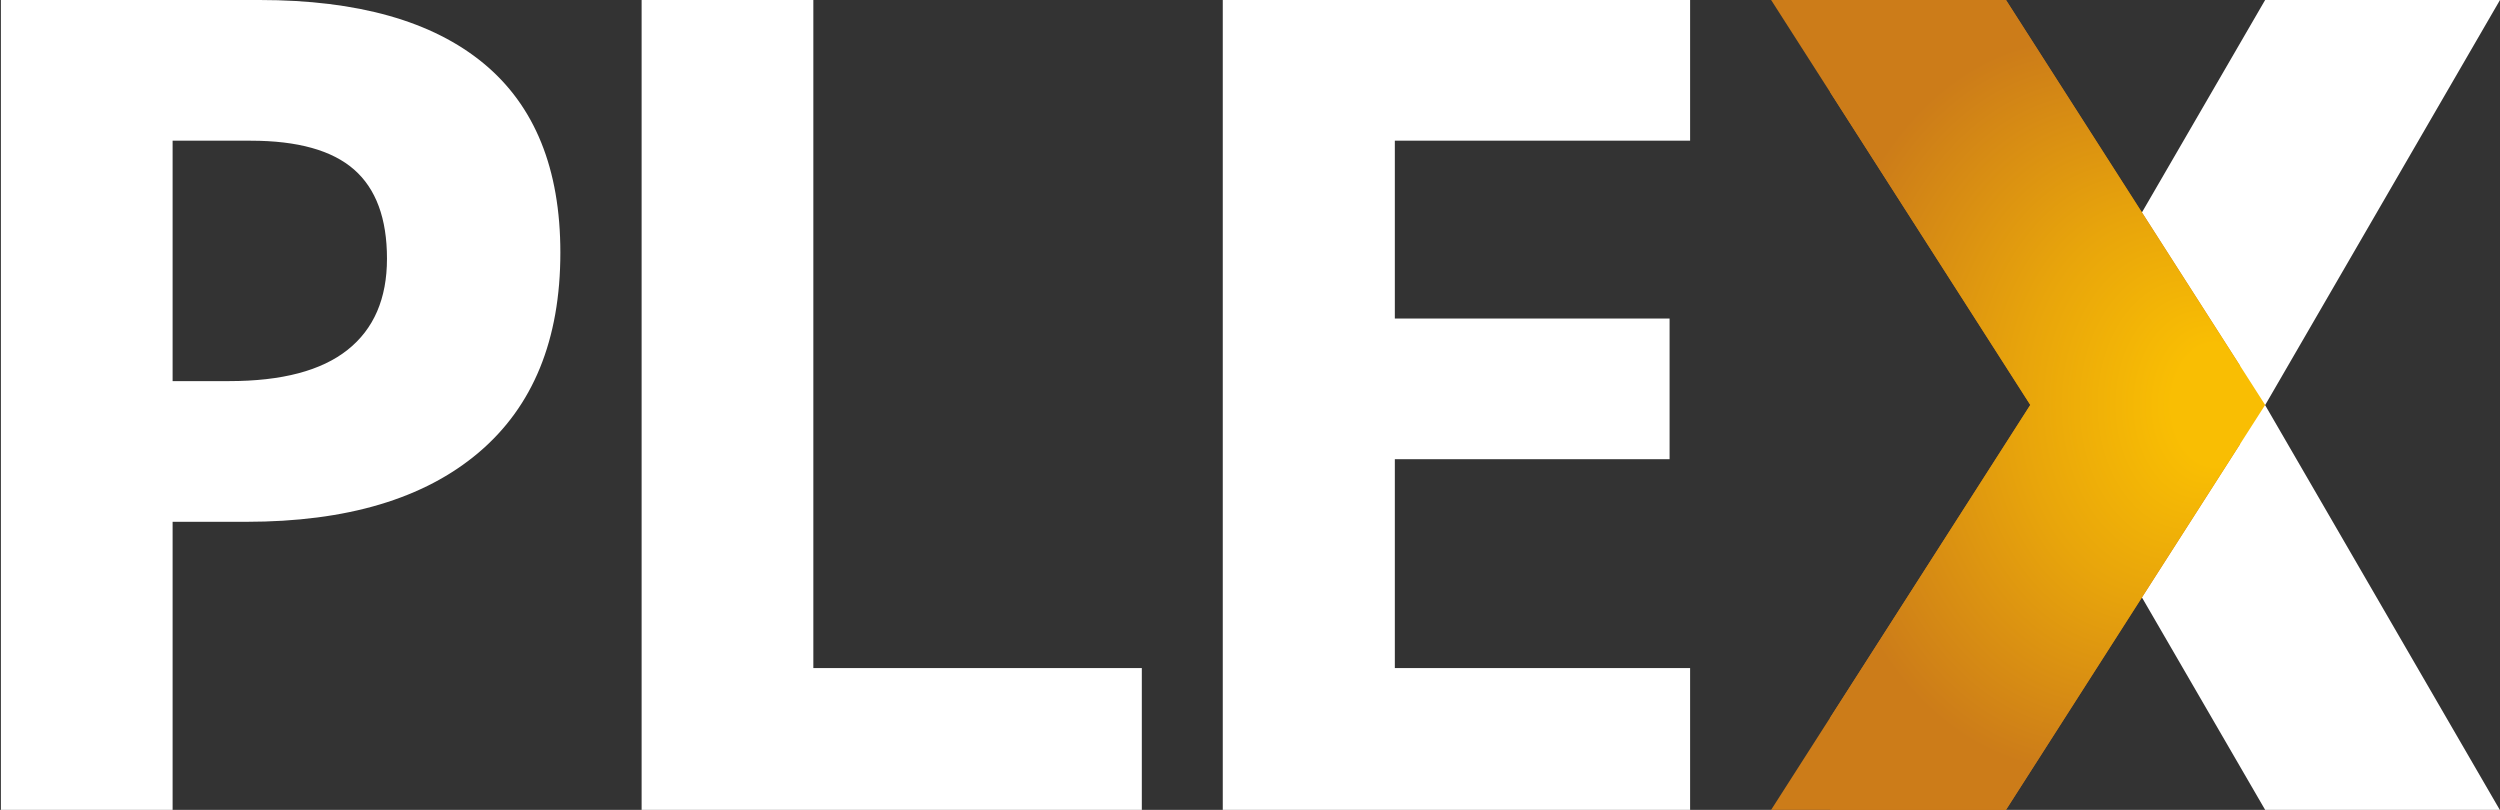 <?xml version="1.0" encoding="utf-8"?>
<!-- Generator: Adobe Illustrator 17.0.1, SVG Export Plug-In . SVG Version: 6.00 Build 0)  -->
<!DOCTYPE svg PUBLIC "-//W3C//DTD SVG 1.1//EN" "http://www.w3.org/Graphics/SVG/1.1/DTD/svg11.dtd">
<svg version="1.1" id="Plex-Logo-Light" xmlns="http://www.w3.org/2000/svg" xmlns:xlink="http://www.w3.org/1999/xlink" x="0px"
   y="0px" width="3087px" height="1000px" viewBox="0 0 3087 1000" enable-background="new 0 0 3087 1000" xml:space="preserve">
<rect x="0" y="0" width="3087" height="1000" fill="#333333" stroke="none"/>
<g id="X_2_">
  <polygon id="X_3_" fill="#FFFFFF" points="3086.99,0 2796.99,0 2506.99,500 2796.99,1000 3086.737,1000 2796.99,500.25   "/>
  <g id="chevron_2_">
    <defs>
      <polygon id="mask_1_" points="2186.99,0 2476.99,0 2796.99,500 2476.99,1000 2186.99,1000 2506.99,500       "/>
    </defs>
    <clipPath id="mask_2_">
      <use xlink:href="#mask_1_"  overflow="visible"/>
    </clipPath>
    <rect id="orange_1_" x="1766" clip-path="url(#mask_2_)" fill="#CC7C19" width="1000" height="1000"/>

      <radialGradient id="gradient_2_" cx="2497.333" cy="475.143" r="537.349" fx="2850.3" fy="474.689" gradientTransform="matrix(0.6 0 0 0.84 1061.6 100.88)" gradientUnits="userSpaceOnUse">
      <stop  offset="0.166" style="stop-color:#F9BE03"/>
      <stop  offset="0.514" style="stop-color:#E8A50B"/>
      <stop  offset="1" style="stop-color:#CC7C19"/>
    </radialGradient>
    <rect id="gradient_1_" x="2260" y="-200" clip-path="url(#mask_2_)" fill="url(#gradient_2_)" width="600" height="1400"/>
  </g>
</g>
<path id="E_1_" fill="#FFFFFF" d="M2086.947,1000h-577.073V0h577.073v173.737h-364.608v219.562h339.255v173.731h-339.255v257.864
  h364.608V1000z"/>
<path id="L_1_" fill="#FFFFFF" d="M792.276,1000V0h212.04v824.895h405.609V1000H792.276z"/>
<path id="P_1_" fill="#FFFFFF" d="M691.934,311.902c0,107.625-33.632,189.928-100.888,246.923
  c-67.268,57.007-162.91,85.501-286.938,85.501H213.14V1000H1.1V0h319.424c121.293,0,213.515,26.107,276.677,78.321
  C660.353,130.534,691.934,208.392,691.934,311.902z M213.14,470.588h69.766c65.204,0,113.992-12.879,146.374-38.644
  c32.372-25.759,48.566-63.269,48.566-112.52c0-49.694-13.576-86.406-40.699-110.12c-27.136-23.707-69.661-35.567-127.564-35.567
  H213.14V470.588z"/>
</svg>
